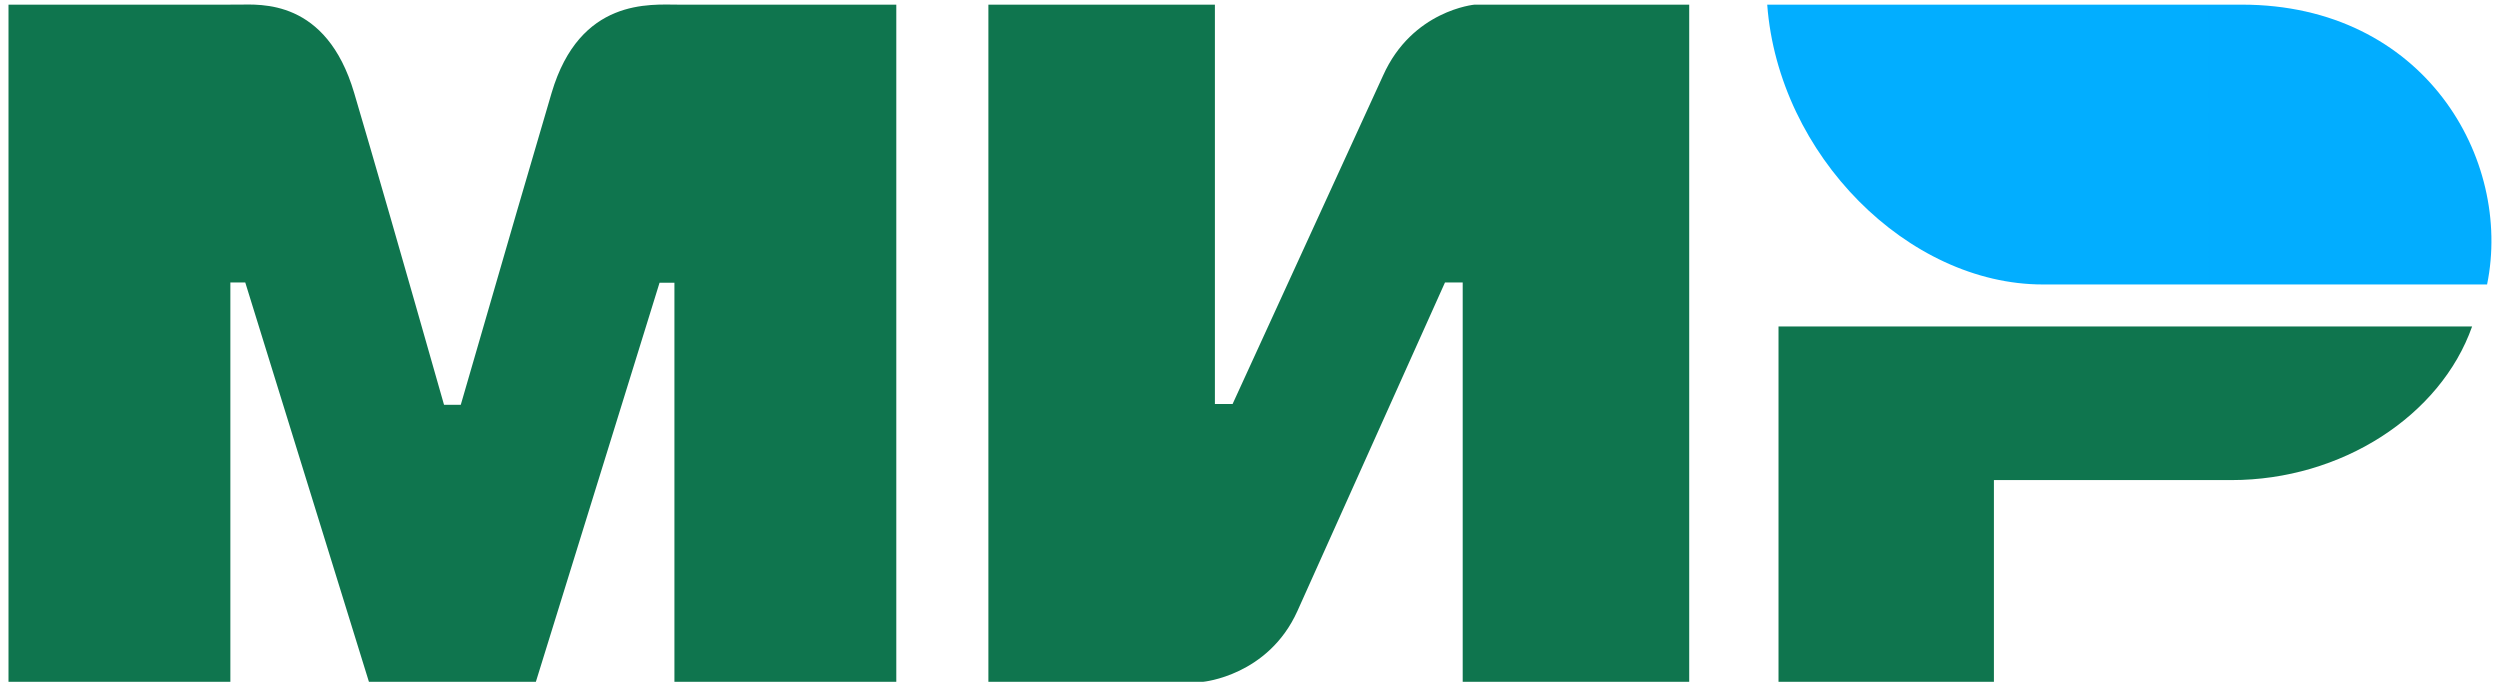 <svg width="177" height="49" viewBox="0 0 177 49" fill="none" xmlns="http://www.w3.org/2000/svg">
<path fill-rule="evenodd" clip-rule="evenodd" d="M16.858 0.328C18.428 0.319 23.096 -0.101 25.073 6.571C26.404 11.066 28.526 18.428 31.437 28.659H32.623C35.744 17.873 37.889 10.511 39.056 6.571C41.054 -0.171 46.048 0.329 48.045 0.329L63.458 0.329V48.272H47.749V20.018H46.696L37.939 48.272H26.12L17.364 19.997H16.31V48.272H0.602V0.329L16.858 0.328ZM86.015 0.329V28.603H87.268L97.92 5.353C99.988 0.726 104.395 0.329 104.395 0.329H119.596V48.272H103.559V19.997H102.306L91.863 43.247C89.795 47.853 85.18 48.272 85.18 48.272H69.978V0.329H86.015ZM175.026 23.112C172.789 29.451 165.764 33.99 157.986 33.99H141.169V48.272H125.919V23.112H175.026Z" fill="#0F754E"/>
<path fill-rule="evenodd" clip-rule="evenodd" d="M158.722 0.329H125.119C125.919 11.003 135.111 20.14 144.627 20.14H176.085C177.901 11.269 171.651 0.329 158.722 0.329Z" fill="url(#paint0_linear_154_8598)"/>
<defs>
<linearGradient id="paint0_linear_154_8598" x1="5252.6" y1="1246.55" x2="125.119" y2="1246.55" gradientUnits="userSpaceOnUse">
<stop stop-color="#1F5CD7"/>
<stop offset="1" stop-color="#02AEFF"/>
</linearGradient>
</defs>
</svg>
